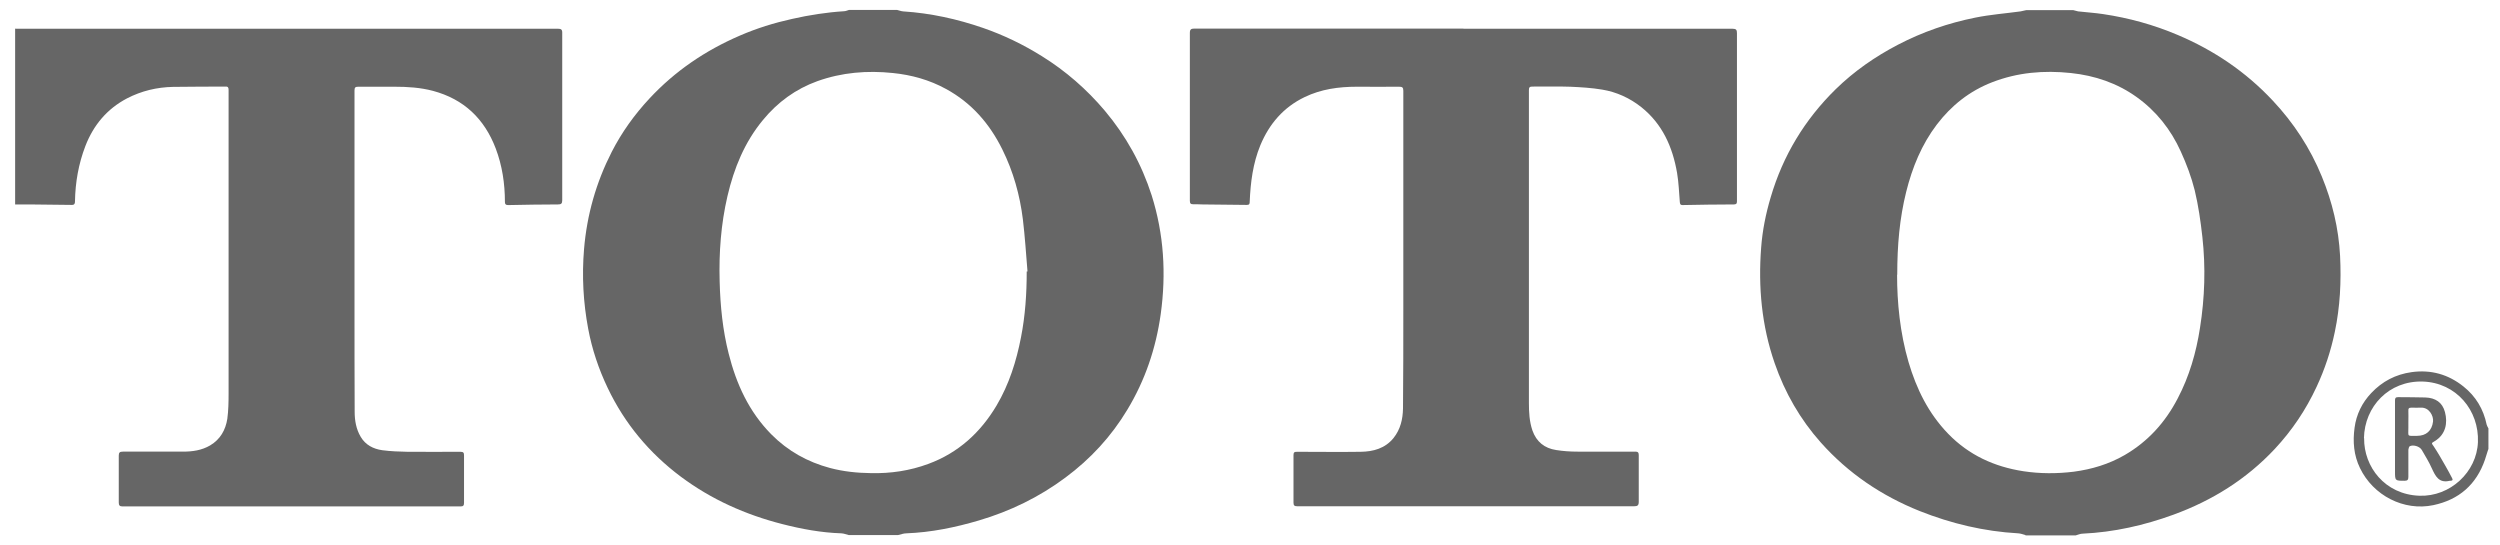 <svg width="156" height="34" viewBox="0 0 156 34" fill="none" xmlns="http://www.w3.org/2000/svg">
<path d="M126.394 33.389C126.245 33.349 126.096 33.29 125.937 33.28C123.811 33.161 121.765 32.674 119.789 31.889C117.405 30.934 115.329 29.533 113.621 27.615C112.329 26.164 111.376 24.504 110.74 22.665C109.926 20.32 109.707 17.905 109.896 15.45C109.975 14.386 110.184 13.343 110.492 12.309C111.257 9.705 112.617 7.459 114.554 5.561C115.706 4.437 117.008 3.533 118.438 2.788C119.967 1.992 121.577 1.436 123.265 1.098C124.199 0.909 125.142 0.84 126.086 0.71C126.205 0.69 126.324 0.661 126.444 0.631C127.417 0.631 128.39 0.631 129.364 0.631C129.463 0.661 129.572 0.69 129.672 0.71C130.188 0.77 130.715 0.8 131.231 0.879C132.84 1.118 134.39 1.545 135.889 2.181C138.144 3.135 140.131 4.477 141.809 6.266C143.12 7.658 144.153 9.238 144.879 11.007C145.534 12.597 145.931 14.247 146.021 15.966C146.1 17.567 146.021 19.147 145.693 20.707C145.445 21.9 145.067 23.043 144.551 24.146C143.885 25.577 143.021 26.86 141.948 28.012C140.18 29.901 138.045 31.233 135.621 32.117C133.794 32.783 131.907 33.21 129.96 33.3C129.811 33.3 129.672 33.369 129.523 33.409H126.384L126.394 33.389ZM118.378 17.139C118.378 18.869 118.557 20.757 119.093 22.596C119.59 24.275 120.335 25.796 121.567 27.068C122.858 28.4 124.447 29.125 126.255 29.404C127.298 29.563 128.351 29.563 129.404 29.434C130.526 29.285 131.589 28.966 132.572 28.4C134.032 27.555 135.115 26.353 135.889 24.862C136.615 23.48 137.042 21.999 137.28 20.459C137.578 18.58 137.638 16.682 137.429 14.794C137.32 13.82 137.181 12.836 136.952 11.882C136.744 11.047 136.436 10.232 136.078 9.447C135.462 8.085 134.549 6.932 133.327 6.057C132.105 5.183 130.725 4.716 129.225 4.557C127.536 4.378 125.897 4.517 124.308 5.133C122.898 5.68 121.765 6.584 120.861 7.767C119.908 9.019 119.322 10.46 118.944 11.981C118.537 13.621 118.388 15.281 118.388 17.149L118.378 17.139Z" fill="#666666"/>
<path d="M52.962 33.389C52.813 33.35 52.664 33.29 52.505 33.28C51.253 33.24 50.022 33.012 48.82 32.704C46.525 32.117 44.4 31.173 42.493 29.752C40.526 28.281 38.986 26.442 37.924 24.216C37.358 23.033 36.94 21.791 36.702 20.509C36.394 18.869 36.305 17.219 36.444 15.549C36.623 13.402 37.199 11.385 38.172 9.477C38.798 8.254 39.592 7.151 40.526 6.147C42.125 4.428 44.022 3.146 46.168 2.221C47.221 1.764 48.313 1.426 49.436 1.178C50.498 0.939 51.571 0.77 52.664 0.701C52.763 0.701 52.872 0.651 52.972 0.621C53.975 0.621 54.978 0.621 55.981 0.621C56.11 0.651 56.23 0.701 56.359 0.711C58.067 0.82 59.736 1.188 61.345 1.744C62.636 2.191 63.848 2.778 65.01 3.503C66.5 4.428 67.811 5.571 68.943 6.912C70.264 8.483 71.238 10.242 71.864 12.19C72.628 14.615 72.777 17.08 72.43 19.594C72.132 21.731 71.456 23.729 70.344 25.568C69.341 27.237 68.049 28.639 66.48 29.802C64.841 31.024 63.033 31.899 61.087 32.475C59.607 32.912 58.107 33.221 56.557 33.28C56.379 33.28 56.21 33.35 56.031 33.389H52.982H52.962ZM64.056 16.941C64.056 16.941 64.096 16.941 64.116 16.941C64.027 15.857 63.957 14.774 63.828 13.691C63.639 12.17 63.232 10.709 62.547 9.328C61.752 7.717 60.62 6.415 59.031 5.551C57.998 4.984 56.885 4.676 55.723 4.557C54.114 4.388 52.535 4.517 51.005 5.064C49.654 5.551 48.522 6.376 47.608 7.489C46.456 8.88 45.8 10.5 45.393 12.24C44.986 13.989 44.857 15.768 44.906 17.557C44.946 19.087 45.095 20.598 45.472 22.079C45.949 23.967 46.734 25.687 48.125 27.098C49.157 28.142 50.389 28.828 51.8 29.205C52.634 29.424 53.478 29.513 54.342 29.523C55.574 29.553 56.776 29.374 57.928 28.947C59.795 28.261 61.186 26.989 62.189 25.299C62.964 23.987 63.421 22.546 63.709 21.055C63.977 19.694 64.067 18.322 64.067 16.941H64.056Z" fill="#666666"/>
<path d="M0.964 1.794C9.318 1.794 17.671 1.794 26.024 1.794C28.954 1.794 31.885 1.794 34.825 1.794C34.994 1.794 35.083 1.834 35.083 2.023C35.083 5.511 35.083 9.01 35.083 12.498C35.083 12.707 35.014 12.757 34.815 12.757C33.782 12.757 32.739 12.777 31.706 12.797C31.567 12.797 31.507 12.747 31.507 12.608C31.507 11.455 31.338 10.332 30.931 9.258C30.226 7.41 28.945 6.187 27.018 5.67C26.233 5.462 25.428 5.412 24.624 5.412C23.869 5.412 23.114 5.412 22.359 5.412C22.18 5.412 22.121 5.452 22.121 5.641C22.121 10.173 22.121 14.705 22.121 19.237C22.121 21.384 22.121 23.541 22.131 25.687C22.131 26.234 22.22 26.771 22.508 27.258C22.806 27.765 23.293 28.013 23.849 28.093C24.376 28.162 24.902 28.182 25.428 28.192C26.531 28.202 27.634 28.192 28.736 28.192C28.925 28.192 28.955 28.261 28.955 28.42C28.955 29.404 28.955 30.398 28.955 31.382C28.955 31.541 28.905 31.601 28.746 31.601C28.07 31.601 27.395 31.601 26.72 31.601C20.74 31.601 14.761 31.601 8.781 31.601C8.404 31.601 8.026 31.601 7.649 31.601C7.46 31.601 7.411 31.531 7.411 31.352C7.411 30.378 7.411 29.404 7.411 28.43C7.411 28.232 7.48 28.182 7.669 28.182C8.92 28.182 10.162 28.182 11.414 28.182C12.009 28.182 12.585 28.102 13.112 27.794C13.748 27.417 14.075 26.83 14.185 26.134C14.254 25.618 14.264 25.091 14.264 24.574C14.264 19.078 14.264 13.582 14.264 8.076C14.264 7.251 14.264 6.436 14.264 5.611C14.264 5.472 14.234 5.392 14.066 5.402C12.973 5.412 11.89 5.402 10.798 5.422C9.794 5.442 8.831 5.67 7.927 6.138C6.676 6.794 5.831 7.807 5.325 9.119C4.898 10.232 4.699 11.385 4.679 12.568C4.679 12.697 4.649 12.787 4.49 12.787C3.606 12.777 2.722 12.767 1.838 12.757C1.54 12.757 1.242 12.757 0.944 12.757V1.774L0.964 1.794Z" fill="#666666"/>
<path d="M155.268 28.032C155.199 28.251 155.129 28.47 155.06 28.688C154.523 30.239 153.441 31.183 151.841 31.521C150.004 31.908 148.087 30.924 147.262 29.205C146.875 28.41 146.806 27.555 146.925 26.691C147.034 25.866 147.392 25.13 147.968 24.524C148.653 23.798 149.487 23.361 150.481 23.222C151.692 23.053 152.775 23.361 153.719 24.116C154.483 24.723 154.97 25.528 155.169 26.502C155.189 26.581 155.238 26.651 155.278 26.73V28.042L155.268 28.032ZM147.521 27.346C147.501 29.125 148.812 30.855 150.967 30.934C152.894 31.004 154.553 29.453 154.623 27.585C154.702 25.617 153.282 23.878 151.176 23.808C149.06 23.749 147.55 25.369 147.511 27.337L147.521 27.346Z" fill="#666666"/>
<path d="M91.332 1.794C96.924 1.794 102.526 1.794 108.118 1.794C108.336 1.794 108.386 1.864 108.386 2.072C108.386 5.223 108.386 8.374 108.386 11.524C108.386 11.872 108.386 12.22 108.386 12.568C108.386 12.717 108.326 12.757 108.187 12.757C107.125 12.757 106.052 12.777 104.989 12.796C104.84 12.796 104.83 12.707 104.82 12.598C104.771 12.001 104.751 11.395 104.651 10.799C104.373 9.179 103.738 7.738 102.416 6.684C101.701 6.118 100.877 5.74 99.973 5.591C99.317 5.481 98.652 5.442 97.987 5.412C97.192 5.382 96.407 5.412 95.613 5.402C95.444 5.402 95.404 5.462 95.404 5.621C95.404 8.225 95.404 10.819 95.404 13.423C95.404 17.328 95.404 21.235 95.404 25.14C95.404 25.727 95.434 26.303 95.623 26.86C95.871 27.566 96.377 27.973 97.103 28.082C97.54 28.152 97.987 28.182 98.424 28.182C99.625 28.192 100.837 28.182 102.039 28.182C102.188 28.182 102.258 28.221 102.258 28.39C102.258 29.364 102.258 30.338 102.258 31.312C102.258 31.531 102.188 31.591 101.969 31.591C97.857 31.591 93.755 31.591 89.643 31.591C86.743 31.591 83.852 31.591 80.952 31.591C80.773 31.591 80.714 31.541 80.714 31.362C80.714 30.378 80.714 29.384 80.714 28.4C80.714 28.221 80.773 28.192 80.942 28.192C82.263 28.192 83.584 28.212 84.905 28.192C85.69 28.182 86.435 27.983 86.961 27.327C87.388 26.79 87.537 26.154 87.547 25.488C87.567 23.451 87.567 21.403 87.567 19.366C87.567 15.49 87.567 11.624 87.567 7.747C87.567 7.052 87.567 6.356 87.567 5.66C87.567 5.452 87.498 5.412 87.299 5.412C86.425 5.422 85.541 5.412 84.667 5.412C83.534 5.412 82.442 5.561 81.409 6.058C80.088 6.694 79.204 7.728 78.648 9.059C78.181 10.192 78.032 11.385 77.982 12.588C77.982 12.717 77.962 12.787 77.803 12.787C76.88 12.777 75.956 12.767 75.042 12.757C74.853 12.757 74.665 12.737 74.476 12.747C74.307 12.747 74.247 12.707 74.247 12.528C74.247 11.614 74.247 10.699 74.247 9.785C74.247 7.211 74.247 4.627 74.247 2.053C74.247 1.834 74.327 1.784 74.525 1.784C80.118 1.784 85.72 1.784 91.312 1.784L91.332 1.794Z" fill="#666666"/>
<path d="M149.448 27.366C149.448 26.571 149.448 25.786 149.448 24.991C149.448 24.852 149.477 24.782 149.636 24.782C150.202 24.792 150.769 24.782 151.335 24.802C151.97 24.822 152.408 25.11 152.566 25.716C152.745 26.392 152.616 27.108 151.931 27.525C151.692 27.665 151.722 27.645 151.871 27.863C152.129 28.251 152.358 28.658 152.586 29.056C152.735 29.304 152.864 29.563 153.004 29.821C153.073 29.941 153.043 30 152.904 30C152.894 30 152.874 30 152.864 30C152.189 30.169 151.97 29.712 151.742 29.215C151.563 28.817 151.335 28.45 151.116 28.072C150.987 27.853 150.59 27.734 150.371 27.843C150.322 27.873 150.292 27.983 150.282 28.062C150.282 28.629 150.282 29.195 150.282 29.762C150.282 29.941 150.222 30 150.044 30C149.448 30 149.448 30 149.448 29.404C149.448 28.728 149.448 28.052 149.448 27.376V27.366ZM150.282 26.313C150.282 26.432 150.282 26.541 150.282 26.661C150.282 27.297 150.183 27.187 150.818 27.197C151.394 27.197 151.752 26.879 151.822 26.303C151.861 25.945 151.573 25.418 151.077 25.438C150.878 25.448 150.669 25.438 150.471 25.438C150.312 25.438 150.272 25.488 150.282 25.647C150.292 25.875 150.282 26.094 150.282 26.323V26.313Z" fill="#666666"/>
</svg>
